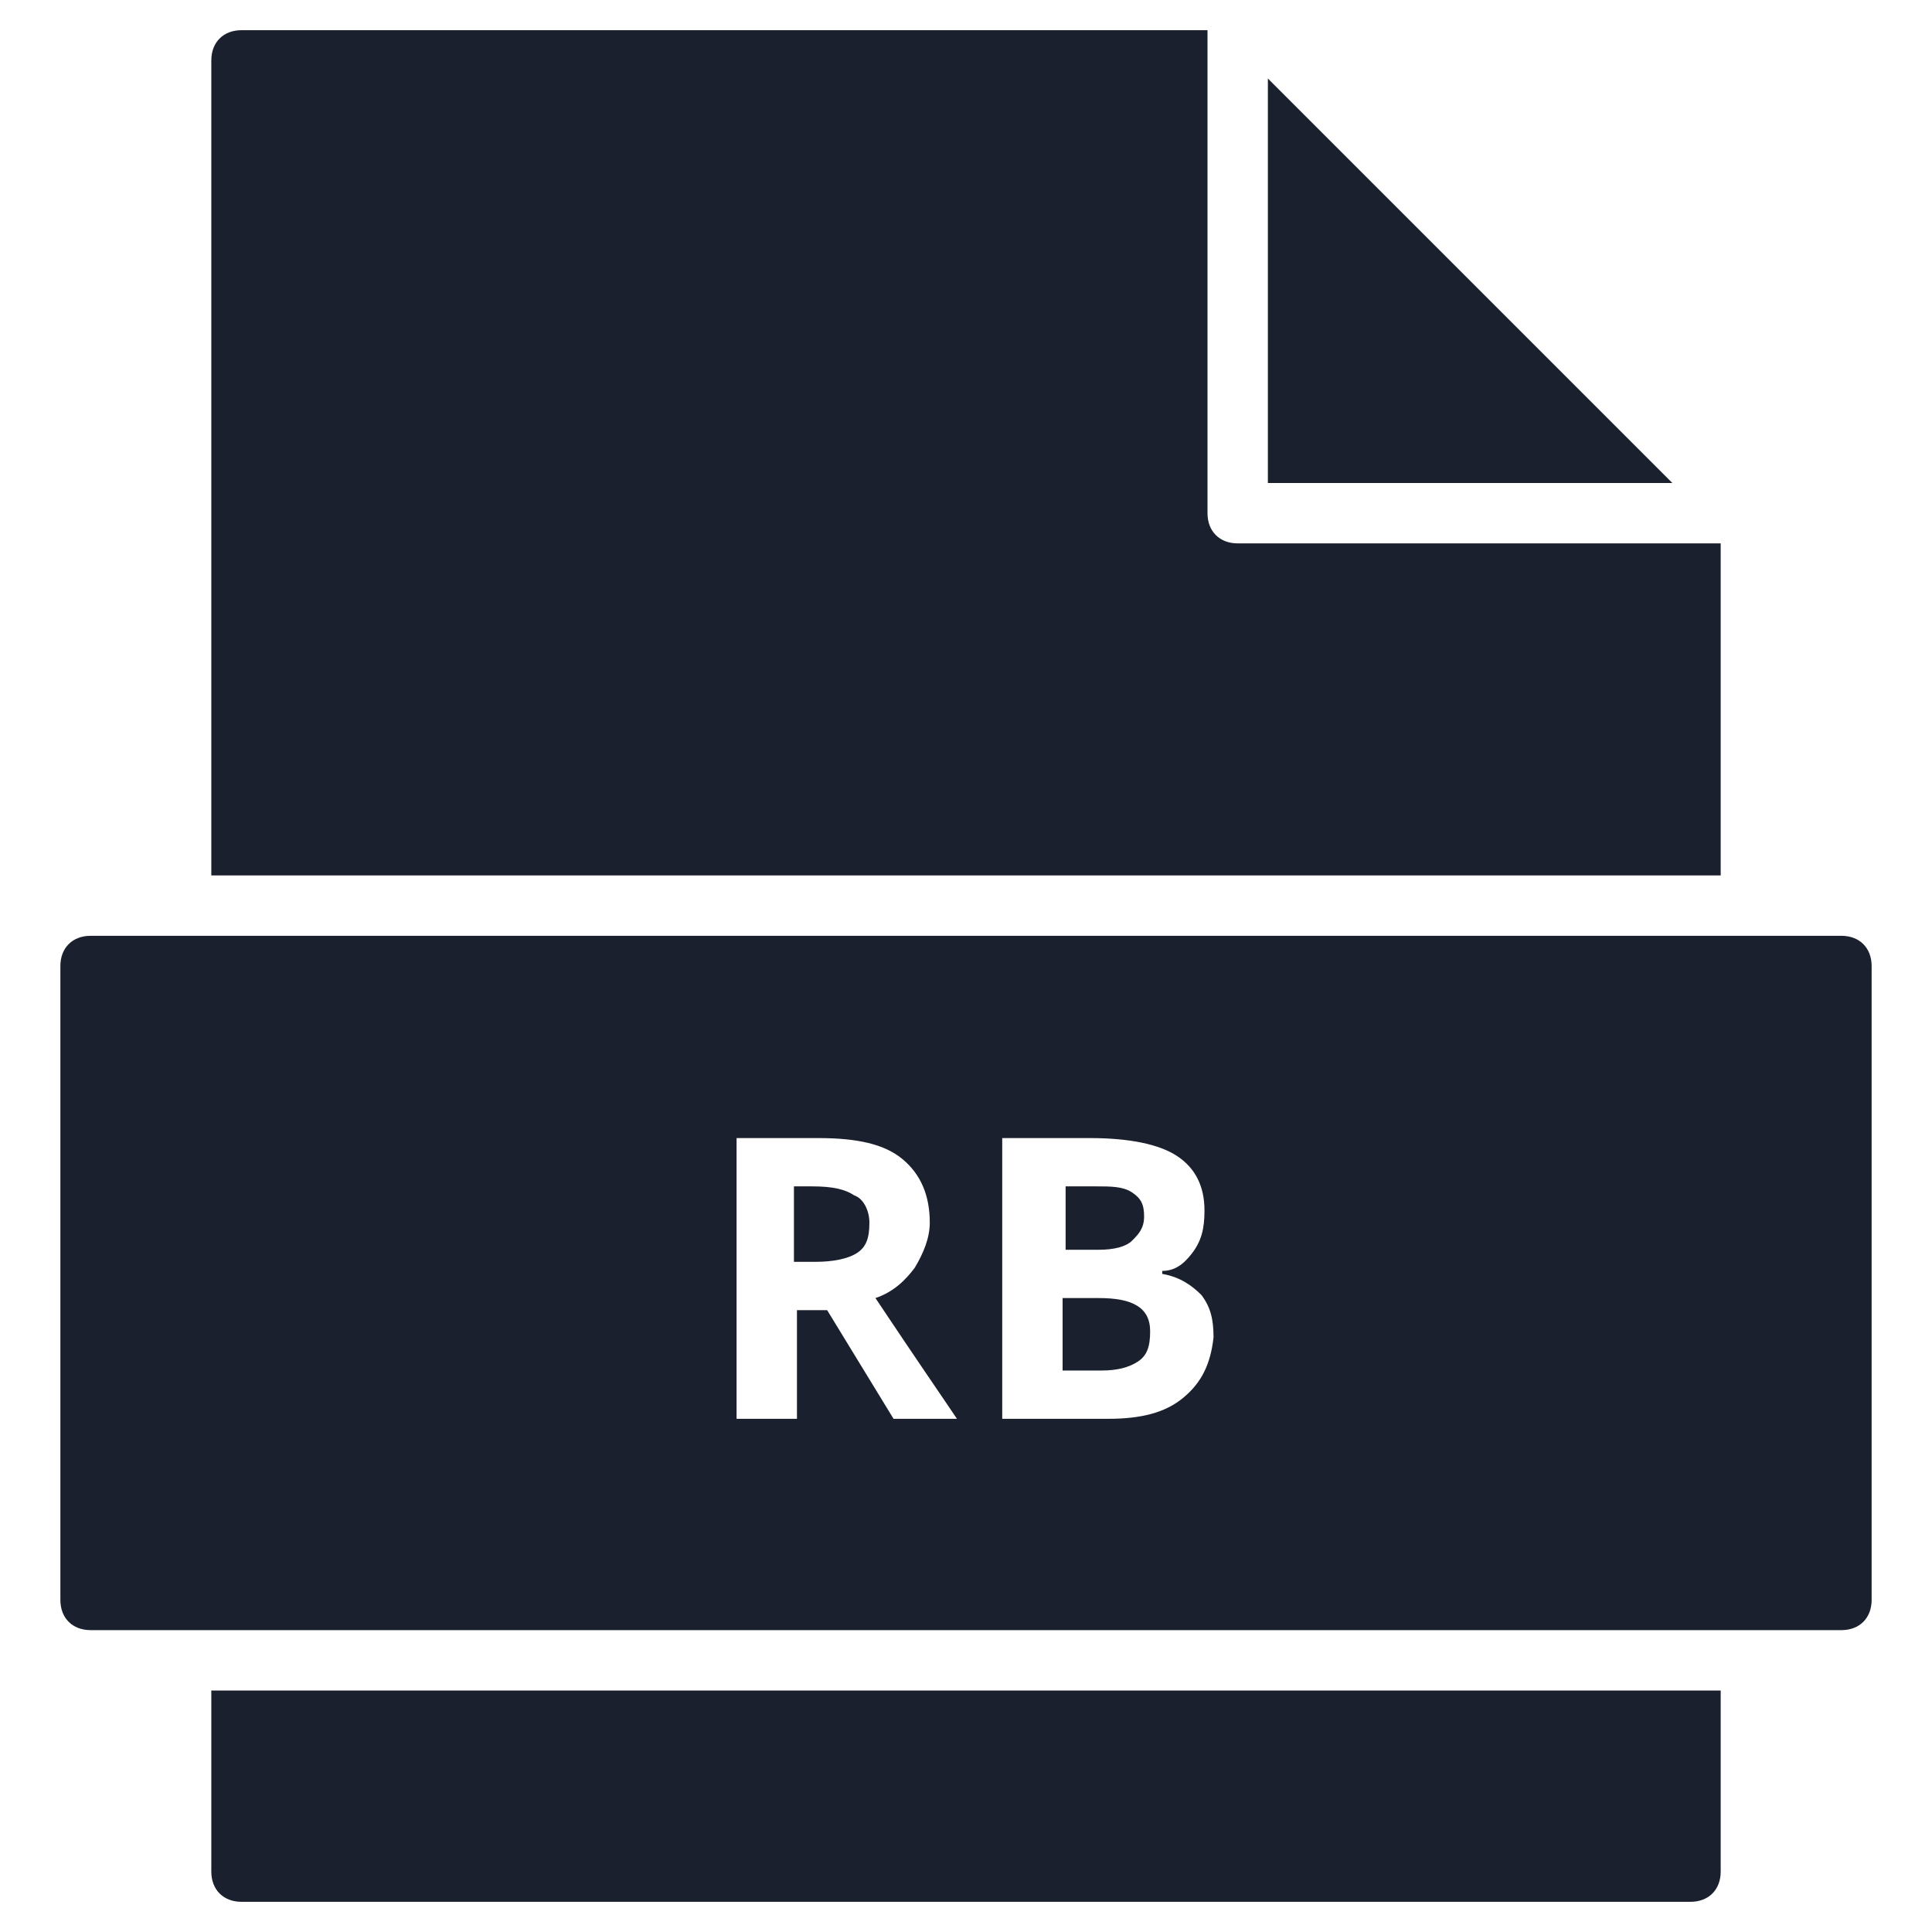 <svg xmlns="http://www.w3.org/2000/svg" width="64" height="64" viewBox="0 0 64 64"><title>ruby-3</title><g fill="#1a202e"><polygon points="42,2.6 42,16 55.4,16 "></polygon> <path fill="#1a202e" d="M57,29V18H41c-0.6,0-1-0.4-1-1V1H8C7.4,1,7,1.4,7,2v27H57z"></path> <path fill="#1a202e" d="M7,56v6c0,0.6,0.4,1,1,1h48c0.6,0,1-0.4,1-1v-6H7z"></path> <path d="M37.5,41.1c0.2-0.2,0.4-0.4,0.4-0.8c0-0.4-0.1-0.6-0.4-0.8c-0.3-0.2-0.7-0.2-1.2-0.2h-1v2.1 h1.1C36.9,41.4,37.3,41.3,37.5,41.1z"></path> <path d="M26.9,39.3h-0.6v2.5H27c0.6,0,1.1-0.1,1.4-0.3s0.4-0.5,0.4-1c0-0.4-0.2-0.8-0.5-0.9 C28,39.4,27.6,39.3,26.9,39.3z"></path> <path d="M61,31H3c-0.6,0-1,0.4-1,1v21c0,0.6,0.4,1,1,1h58c0.6,0,1-0.4,1-1V32C62,31.4,61.6,31,61,31z M29.6,47l-2.2-3.6h-1V47h-2v-9.3h2.7c1.3,0,2.2,0.2,2.8,0.7s0.9,1.2,0.9,2.1c0,0.5-0.2,1-0.5,1.5c-0.3,0.4-0.7,0.8-1.3,1 c1.4,2.1,2.3,3.4,2.7,4H29.6z M39.2,46.3c-0.6,0.5-1.4,0.7-2.5,0.7h-3.5v-9.3h2.9c1.3,0,2.3,0.2,2.9,0.6c0.6,0.4,0.9,1,0.9,1.8 c0,0.6-0.1,1-0.4,1.4c-0.3,0.4-0.6,0.6-1,0.6v0.1c0.6,0.1,1,0.4,1.3,0.7c0.3,0.4,0.4,0.8,0.4,1.4C40.1,45.2,39.8,45.8,39.2,46.3z"></path> <path d="M36.4,43h-1.2v2.4h1.3c0.5,0,0.9-0.1,1.2-0.3c0.3-0.2,0.4-0.5,0.4-1 C38.1,43.3,37.5,43,36.4,43z"></path></g></svg>
